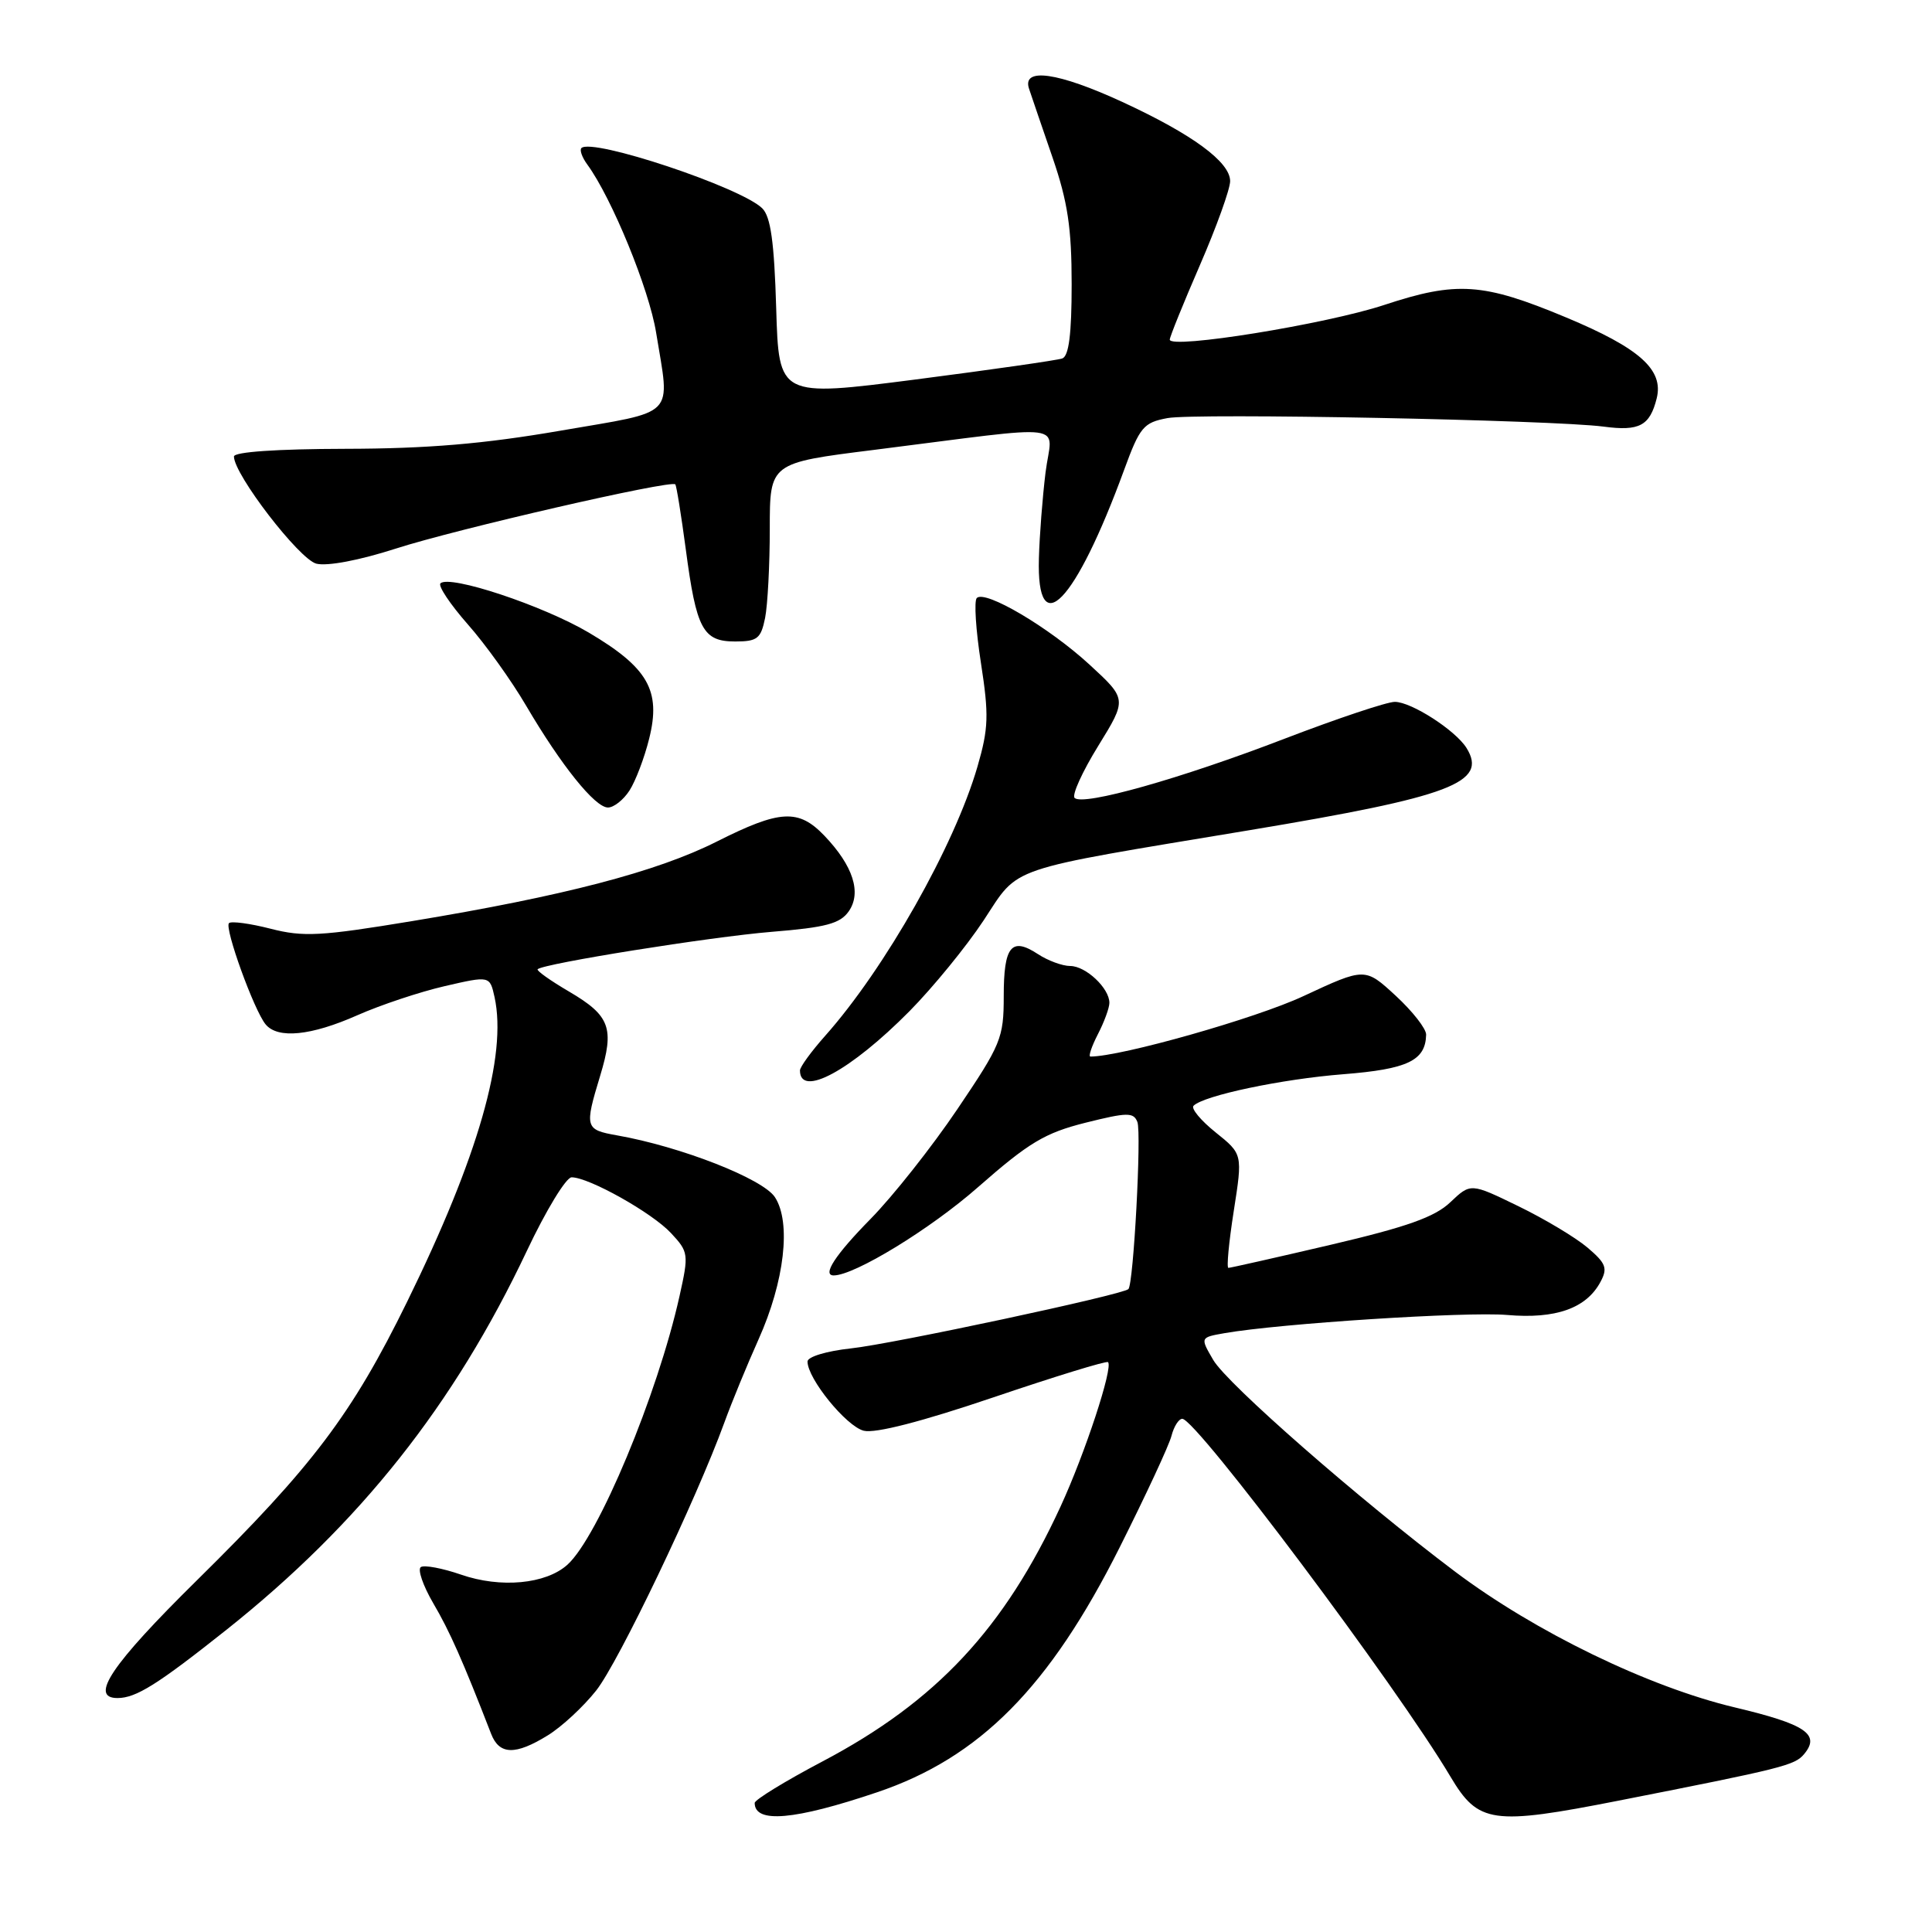 <?xml version="1.0" encoding="UTF-8" standalone="no"?>
<!DOCTYPE svg PUBLIC "-//W3C//DTD SVG 1.1//EN" "http://www.w3.org/Graphics/SVG/1.1/DTD/svg11.dtd" >
<svg xmlns="http://www.w3.org/2000/svg" xmlns:xlink="http://www.w3.org/1999/xlink" version="1.1" viewBox="0 0 256 256">
 <g >
 <path fill="currentColor"
d=" M 116.21 237.49 C 129.82 232.90 139.07 223.56 148.38 205.00 C 151.83 198.12 154.92 191.49 155.23 190.25 C 155.55 189.01 156.19 188.00 156.66 188.00 C 158.51 188.00 185.12 223.50 192.19 235.41 C 195.89 241.63 197.70 241.89 214.50 238.59 C 236.24 234.31 237.82 233.92 239.06 232.42 C 241.24 229.80 239.25 228.47 229.87 226.24 C 218.43 223.52 203.43 216.24 192.83 208.27 C 180.15 198.72 162.61 183.38 160.76 180.20 C 159.02 177.22 159.02 177.22 162.26 176.65 C 169.60 175.37 194.31 173.78 199.70 174.24 C 206.14 174.80 210.20 173.36 212.07 169.86 C 213.05 168.04 212.81 167.40 210.35 165.31 C 208.78 163.98 204.66 161.51 201.18 159.82 C 194.87 156.75 194.87 156.75 192.18 159.30 C 190.13 161.26 186.44 162.57 176.37 164.93 C 169.15 166.62 163.03 168.00 162.77 168.00 C 162.51 168.00 162.83 164.61 163.48 160.46 C 164.66 152.92 164.66 152.92 161.08 150.05 C 159.11 148.47 157.79 146.88 158.15 146.52 C 159.50 145.16 169.84 142.98 178.00 142.34 C 186.51 141.67 188.89 140.54 188.97 137.10 C 188.99 136.32 187.17 134.00 184.94 131.94 C 180.87 128.19 180.87 128.19 172.69 132.00 C 166.40 134.94 148.54 140.00 144.49 140.00 C 144.19 140.00 144.64 138.67 145.47 137.05 C 146.31 135.43 147.00 133.55 147.00 132.88 C 147.00 130.94 143.87 128.00 141.81 128.00 C 140.78 128.00 138.84 127.29 137.51 126.41 C 134.01 124.12 133.00 125.37 133.00 132.00 C 133.00 137.55 132.65 138.39 126.85 146.98 C 123.47 151.99 118.29 158.53 115.35 161.52 C 110.68 166.27 108.90 169.00 110.47 169.00 C 113.23 169.00 123.31 162.84 129.61 157.29 C 136.32 151.40 138.45 150.12 143.82 148.77 C 149.38 147.38 150.20 147.37 150.71 148.67 C 151.27 150.15 150.20 170.13 149.52 170.81 C 148.78 171.56 118.22 178.09 112.75 178.67 C 109.52 179.02 107.00 179.78 107.00 180.41 C 107.00 182.68 112.13 188.99 114.45 189.58 C 115.98 189.96 122.12 188.38 131.65 185.15 C 139.79 182.39 146.62 180.29 146.82 180.49 C 147.52 181.19 143.78 192.57 140.53 199.62 C 133.08 215.79 124.06 225.45 109.00 233.39 C 104.05 236.00 100.00 238.48 100.00 238.90 C 100.00 241.64 105.25 241.19 116.21 237.49 Z  M 72.59 229.94 C 74.43 228.81 77.31 226.14 79.00 224.00 C 81.96 220.26 92.22 198.81 95.98 188.50 C 96.98 185.75 99.02 180.80 100.50 177.50 C 103.96 169.80 104.86 161.97 102.68 158.63 C 101.07 156.18 90.18 151.92 81.75 150.44 C 77.52 149.69 77.44 149.41 79.52 142.56 C 81.45 136.21 80.84 134.58 75.39 131.38 C 72.93 129.94 71.06 128.61 71.24 128.43 C 71.99 127.68 94.18 124.13 102.28 123.47 C 109.43 122.89 111.32 122.39 112.46 120.76 C 114.19 118.29 113.05 114.73 109.25 110.75 C 105.81 107.15 103.38 107.28 94.96 111.52 C 87.04 115.51 74.65 118.74 54.61 122.05 C 42.51 124.05 40.21 124.18 35.85 123.06 C 33.12 122.36 30.64 122.03 30.34 122.32 C 29.71 122.96 33.67 133.90 35.20 135.74 C 36.81 137.68 41.20 137.25 47.34 134.53 C 50.41 133.17 55.62 131.43 58.92 130.67 C 64.90 129.29 64.90 129.29 65.53 132.12 C 67.22 139.85 63.36 153.31 53.94 172.50 C 46.63 187.40 41.43 194.28 26.08 209.41 C 14.77 220.56 11.78 225.00 15.57 225.00 C 18.02 225.00 20.86 223.22 30.00 215.96 C 47.70 201.88 60.15 186.18 69.81 165.75 C 72.34 160.39 75.01 156.00 75.74 156.00 C 78.03 156.00 86.40 160.69 88.91 163.39 C 91.24 165.89 91.28 166.17 90.04 171.74 C 87.13 184.80 79.26 203.65 75.19 207.33 C 72.33 209.91 66.33 210.47 61.07 208.64 C 58.63 207.80 56.25 207.35 55.77 207.64 C 55.30 207.93 56.04 210.09 57.41 212.44 C 59.59 216.15 61.31 220.03 65.08 229.75 C 66.16 232.54 68.29 232.60 72.59 229.94 Z  M 120.51 133.99 C 123.62 130.84 128.05 125.42 130.34 121.95 C 135.15 114.66 132.86 115.44 165.59 110.00 C 192.32 105.55 197.17 103.71 194.32 99.11 C 192.85 96.76 187.01 93.00 184.82 93.00 C 183.78 93.00 177.21 95.20 170.22 97.88 C 156.39 103.20 143.49 106.83 142.39 105.73 C 142.01 105.34 143.42 102.24 145.52 98.84 C 149.34 92.64 149.34 92.64 144.36 88.06 C 139.00 83.13 130.53 78.13 129.43 79.24 C 129.05 79.62 129.30 83.49 129.98 87.85 C 131.05 94.76 130.99 96.51 129.52 101.58 C 126.47 112.07 117.28 128.32 109.34 137.25 C 107.50 139.32 106.00 141.38 106.00 141.84 C 106.00 145.50 112.70 141.88 120.51 133.99 Z  M 83.41 104.75 C 84.21 103.51 85.39 100.42 86.02 97.87 C 87.61 91.51 85.88 88.48 78.03 83.83 C 71.94 80.23 59.55 76.12 58.36 77.30 C 58.03 77.64 59.65 80.07 61.97 82.71 C 64.30 85.34 67.78 90.20 69.71 93.50 C 74.36 101.42 78.84 107.00 80.56 107.00 C 81.33 107.00 82.61 105.99 83.41 104.75 Z  M 101.38 81.88 C 101.72 80.16 102.00 74.83 102.00 70.05 C 102.00 61.34 102.00 61.34 115.75 59.62 C 142.44 56.26 139.38 55.86 138.54 62.60 C 138.14 65.85 137.74 70.97 137.66 73.98 C 137.33 85.27 142.48 79.93 148.95 62.27 C 151.03 56.58 151.52 55.99 154.70 55.40 C 158.38 54.71 205.72 55.64 212.50 56.53 C 217.22 57.16 218.61 56.42 219.52 52.79 C 220.47 48.99 217.27 46.13 207.49 42.05 C 196.52 37.47 193.04 37.23 183.44 40.40 C 175.71 42.96 155.00 46.30 155.00 45.00 C 155.00 44.64 156.80 40.19 159.00 35.12 C 161.20 30.05 163.00 25.05 163.00 24.00 C 163.00 21.47 158.01 17.80 148.74 13.52 C 140.21 9.58 135.40 8.89 136.35 11.75 C 136.67 12.71 138.07 16.82 139.47 20.88 C 141.48 26.73 142.00 30.21 142.00 37.66 C 142.00 44.28 141.63 47.19 140.75 47.50 C 140.06 47.74 131.33 48.99 121.35 50.28 C 103.20 52.61 103.20 52.61 102.85 40.84 C 102.59 32.06 102.12 28.70 101.00 27.60 C 98.15 24.81 78.43 18.24 77.04 19.62 C 76.78 19.88 77.13 20.86 77.82 21.80 C 81.06 26.23 86.01 38.30 86.94 44.08 C 88.79 55.46 89.85 54.38 74.25 57.07 C 64.11 58.82 56.63 59.45 45.75 59.47 C 36.66 59.49 31.00 59.88 31.00 60.49 C 31.00 62.87 39.65 74.11 41.92 74.69 C 43.36 75.05 47.61 74.25 52.42 72.70 C 60.44 70.11 88.93 63.56 89.48 64.18 C 89.64 64.36 90.26 68.23 90.87 72.78 C 92.27 83.38 93.14 85.00 97.41 85.00 C 100.35 85.00 100.82 84.63 101.38 81.88 Z "/>
</g>
</svg>